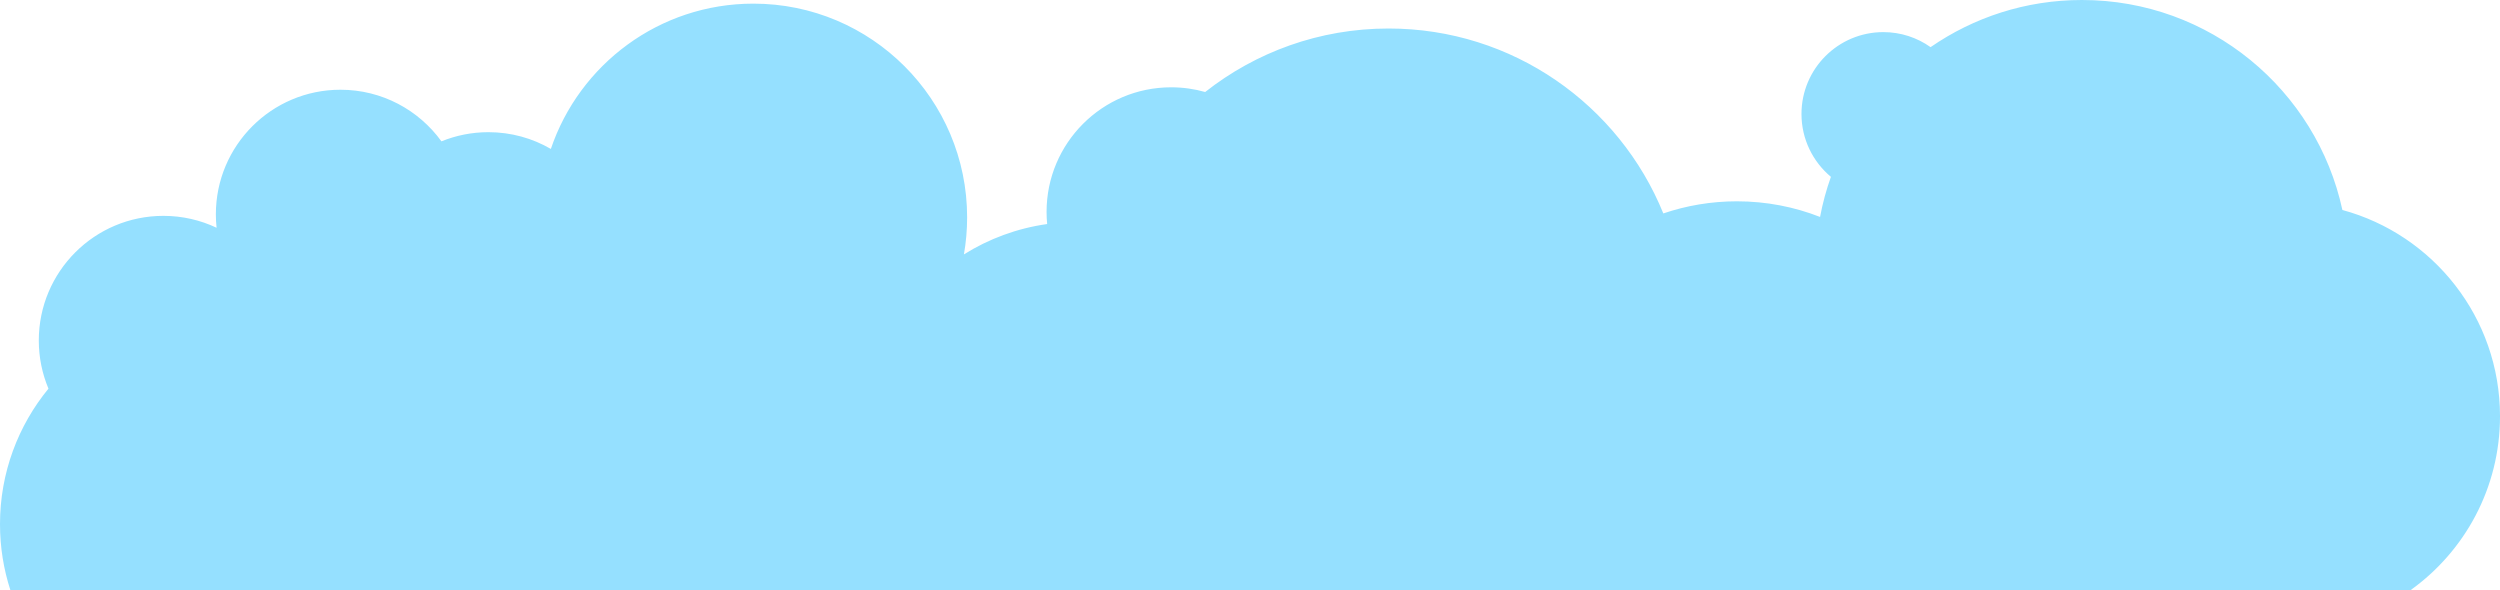<?xml version="1.0" encoding="utf-8"?>
<!-- Generator: Adobe Illustrator 15.1.0, SVG Export Plug-In . SVG Version: 6.00 Build 0)  -->
<!DOCTYPE svg PUBLIC "-//W3C//DTD SVG 1.1//EN" "http://www.w3.org/Graphics/SVG/1.1/DTD/svg11.dtd">
<svg version="1.1" id="Layer_1" xmlns="http://www.w3.org/2000/svg" xmlns:xlink="http://www.w3.org/1999/xlink" x="0px" y="0px"
	 width="2061.482px" height="486.635px" viewBox="0 0 2061.482 486.635" enable-background="new 0 0 2061.482 486.635"
	 xml:space="preserve">
<radialGradient id="SVGID_1_" cx="1030.741" cy="243.317" r="748.876" gradientUnits="userSpaceOnUse">
	<stop  offset="0" style="stop-color:#95E0FF"/>
	<stop  offset="1" style="stop-color:#95E0FF"/>
</radialGradient>
<path fill="url(#SVGID_1_)" d="M8.57,486.635h1979.144c44.661-31.972,73.769-84.285,73.769-143.399
	c0-81.319-55.081-149.762-129.966-170.087C1910.146,74.172,1822.113,0,1716.743,0c-46.358,0-89.354,14.368-124.803,38.876
	c-11.008-7.795-24.44-12.392-38.955-12.392c-37.276,0-67.496,30.219-67.496,67.496c0,20.832,9.442,39.453,24.275,51.835
	c-3.811,10.666-6.817,21.712-8.952,33.066c-21.249-8.315-44.375-12.885-68.57-12.885c-21.23,0-41.639,3.518-60.678,9.997
	c-36.348-89.429-124.088-152.492-226.57-152.492c-57.088,0-109.604,19.569-151.211,52.362c-8.915-2.524-18.322-3.875-28.045-3.875
	c-56.743,0-102.744,46-102.744,102.744c0,3.375,0.168,6.711,0.486,10.004c-24.936,3.507-48.193,12.229-68.639,25.032
	c1.732-9.918,2.643-20.119,2.643-30.533c0-97.334-78.905-176.239-176.241-176.239c-77.6,0-143.484,50.152-167.013,119.811
	c-15.14-8.785-32.727-13.819-51.491-13.819c-13.702,0-26.775,2.689-38.728,7.558c-18.667-25.782-49.008-42.558-83.272-42.558
	c-56.743,0-102.744,46-102.744,102.744c0,3.738,0.205,7.428,0.594,11.063c-13.3-6.287-28.163-9.808-43.85-9.808
	c-56.743,0-102.744,46-102.744,102.744c0,14.091,2.839,27.519,7.973,39.745C14.994,350.892,0,389.812,0,432.235
	C0,451.221,3.014,469.5,8.57,486.635z"/>
</svg>
